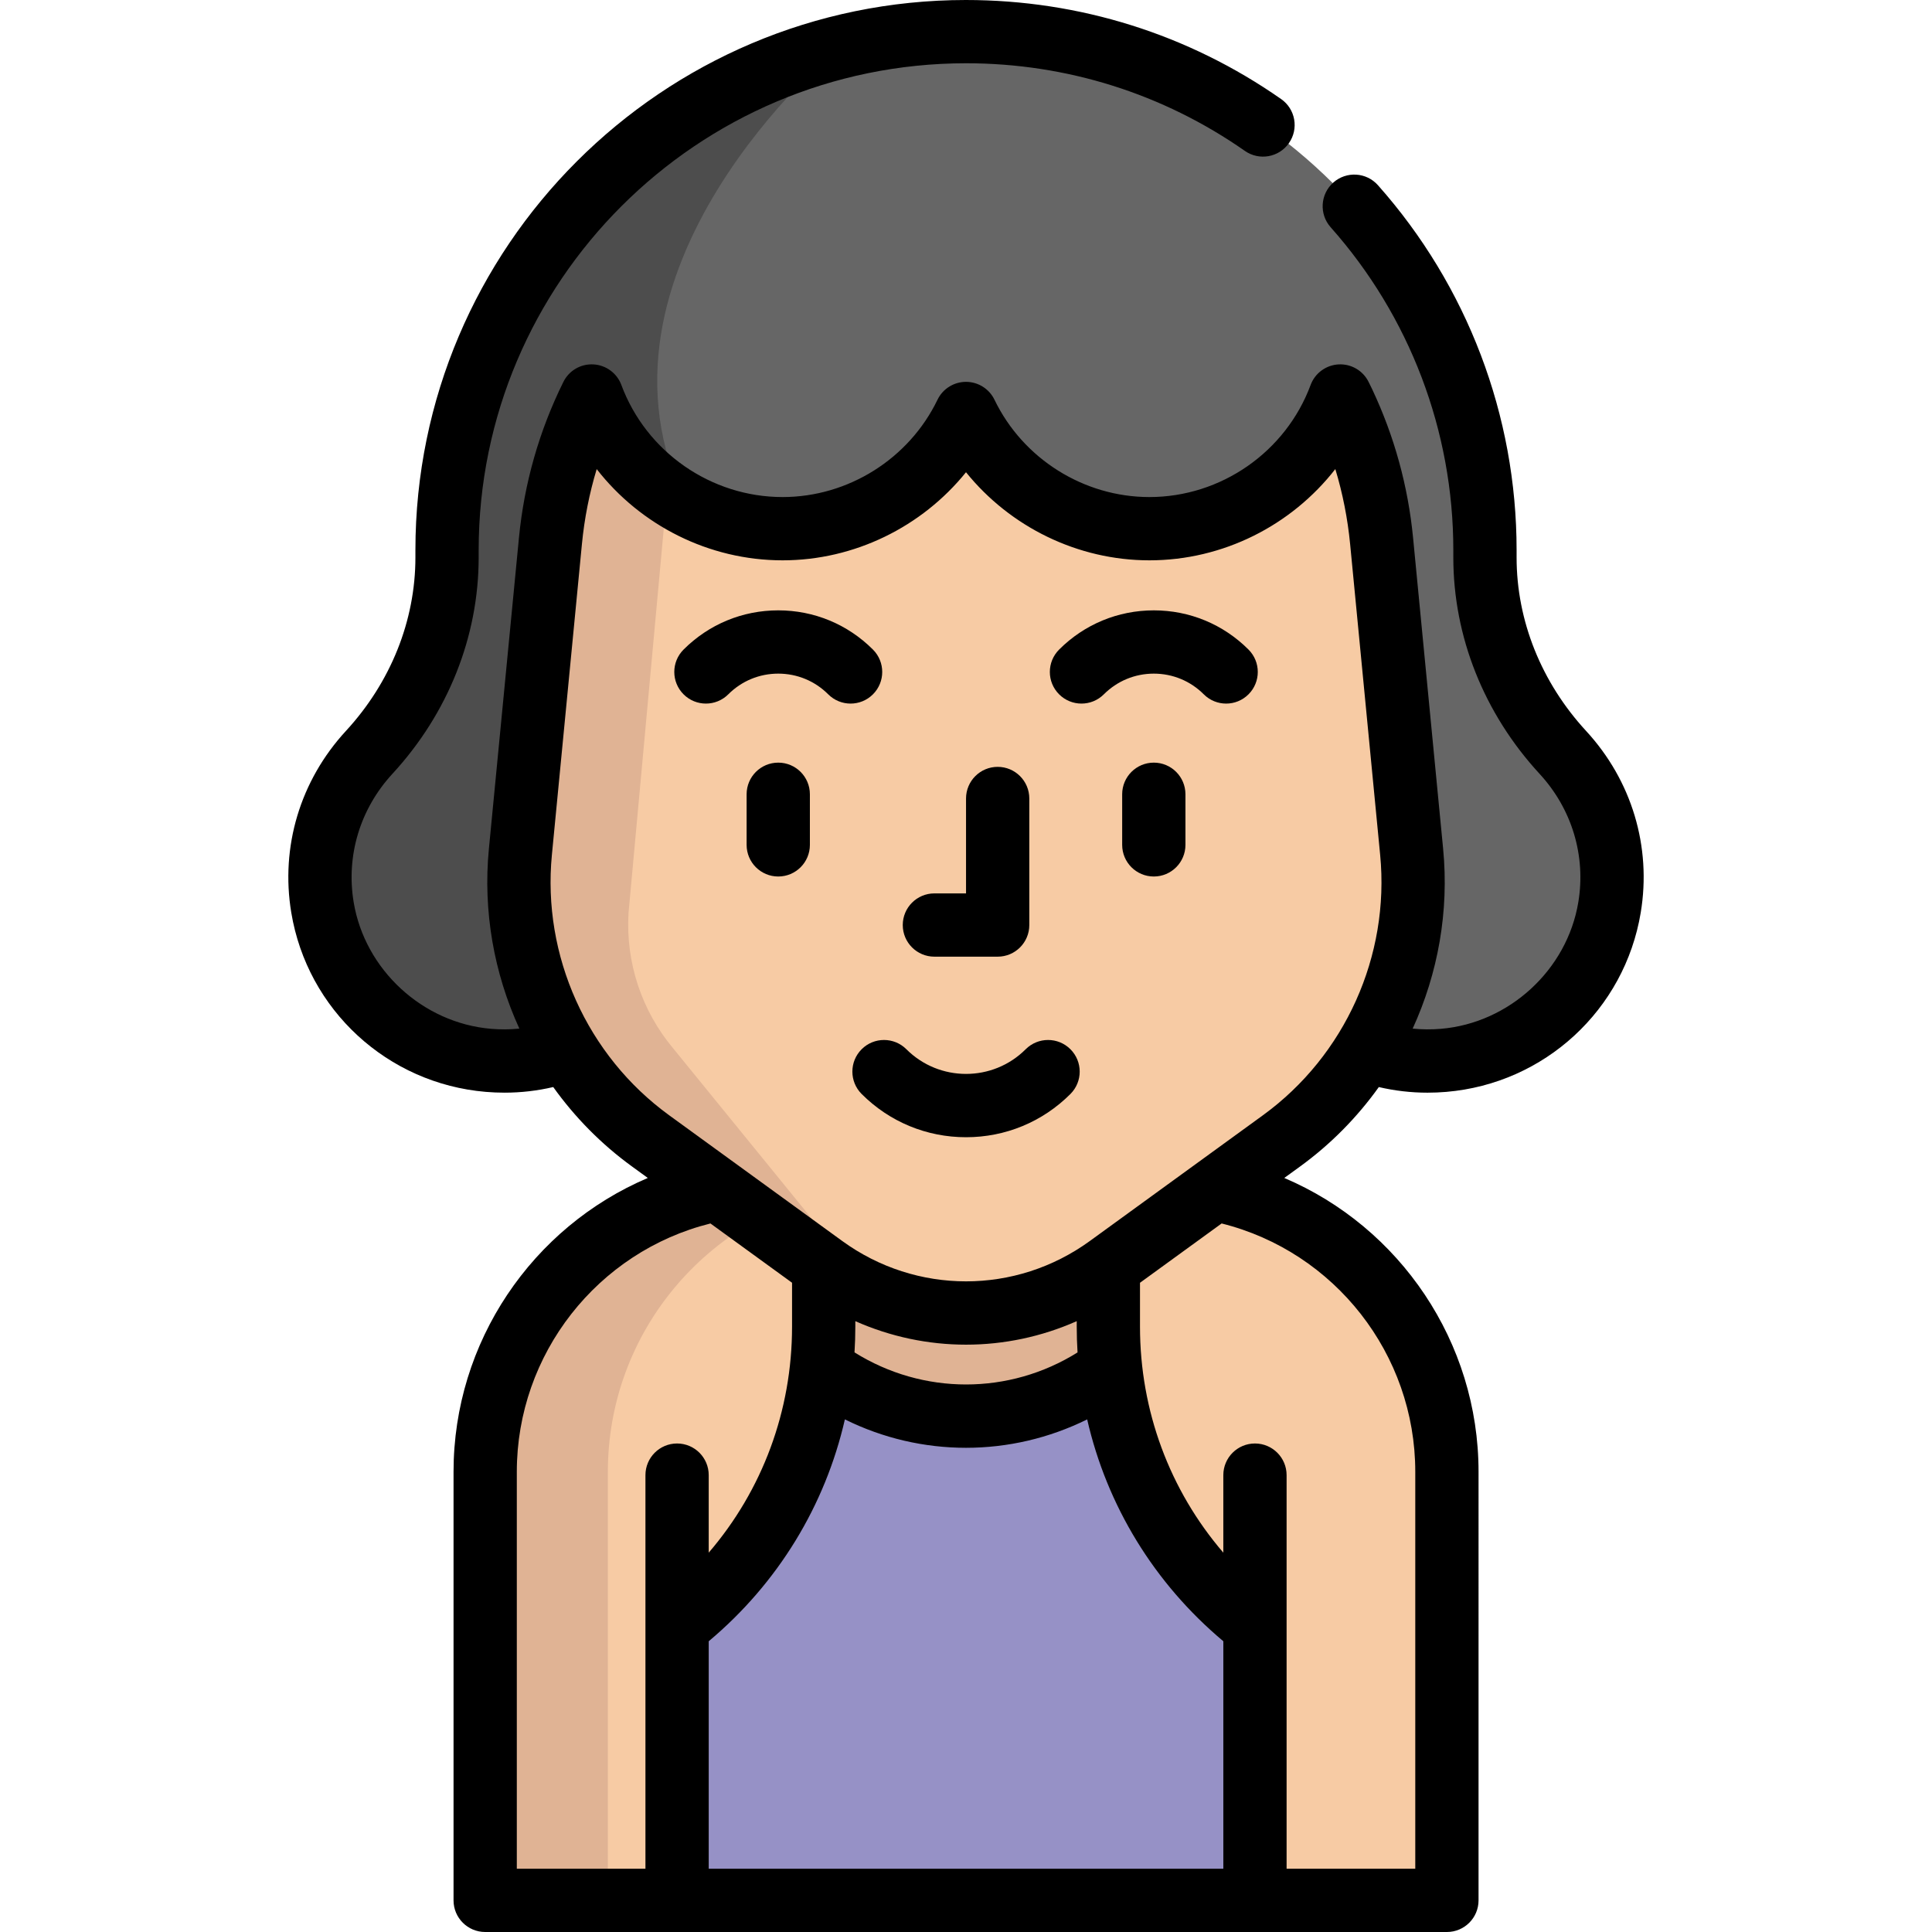 <?xml version="1.0" encoding="iso-8859-1"?>
<!-- Generator: Adobe Illustrator 19.0.0, SVG Export Plug-In . SVG Version: 6.00 Build 0)  -->
<svg version="1.1" id="Layer_1" xmlns="http://www.w3.org/2000/svg" xmlns:xlink="http://www.w3.org/1999/xlink" x="0px" y="0px"
	 viewBox="0 0 512 512" style="enable-background:new 0 0 512 512;" xml:space="preserve">
<path style="fill:#F7CBA4;" d="M321.982,315.247c35.078,6.83,61.56,37.738,61.56,74.817v113.578H128.673V390.064
	c0-37.079,26.482-67.987,61.56-74.817"/>
<path style="fill:#9691C6;" d="M332.679,430.982v72.66H179.534v-72.66c24.514-19.037,38.856-48.336,38.856-79.378v-36.352h75.443
	v36.352C293.834,382.646,308.165,411.945,332.679,430.982z"/>
<g>
	<path style="fill:#E0B394;" d="M222.65,315.247h-32.418c-35.078,6.83-61.56,37.738-61.56,74.817v113.578h32.418V390.064
		C161.09,352.985,187.572,322.077,222.65,315.247z"/>
	<path style="fill:#E0B394;" d="M217.78,362.592c0,0,53.556,16.779,76.058,0.436l0.592-0.436V302.43l-76.051,24.527L217.78,362.592z
		"/>
	<path style="fill:#E0B394;" d="M138.266,222.962c-13.861-0.615-24.894-12.05-24.894-26.057c0-14.398,11.67-26.079,26.079-26.079
		c1.297,0,2.571,0.089,3.823,0.279"/>
	<path style="fill:#E0B394;" d="M373.93,222.962c13.861-0.615,24.906-12.05,24.906-26.057c0-14.398-11.681-26.079-26.09-26.079
		c-1.297,0-2.582,0.101-3.823,0.279"/>
</g>
<path style="fill:#F7CBA4;" d="M218.375,335.69l-45.886-33.339c-24.248-17.617-37.366-46.751-34.483-76.585l7.959-82.361
	c5.482-56.725,53.15-100.009,110.139-100.009l0,0c56.989,0,104.657,43.284,110.139,100.009l7.959,82.361
	c2.883,29.834-10.234,58.966-34.483,76.585l-45.886,33.339C271.335,352.035,240.872,352.035,218.375,335.69z"/>
<path style="fill:#E0B394;" d="M166.561,241.999c-0.771,13.045,3.477,25.878,11.883,35.883l47.959,58.933
	c2.504,2.985,5.343,5.489,8.417,7.49c-5.768-2.012-11.313-4.896-16.444-8.619l-45.888-33.334
	c-24.246-17.617-37.358-46.748-34.474-76.584l7.948-82.363c5.433-56.172,52.226-99.164,108.487-99.98
	c-34.653,0.838-73.893,33.502-75.939,68.289L166.561,241.999z"/>
<path style="fill:#666666;" d="M426.639,240.512c-3.622,21.82-21.932,38.655-43.976,40.522c-7.3,0.615-14.308-0.38-20.691-2.683
	c9.569-15.482,14.04-33.882,12.229-52.572l-7.959-82.352c-1.33-13.749-5.131-26.705-10.955-38.454
	c-7.624,20.535-27.398,35.167-50.583,35.167c-21.396,0-39.885-12.464-48.604-30.528c-8.719,18.064-27.208,30.528-48.604,30.528
	c-9.256,0-17.975-2.336-25.587-6.45v-0.011c-11.458-6.17-20.412-16.376-24.995-28.706c-5.824,11.749-9.625,24.704-10.955,38.454
	L138,225.779c-1.811,18.69,2.66,37.09,12.229,52.572c-6.383,2.303-13.392,3.298-20.691,2.683
	c-22.044-1.867-40.354-18.702-43.976-40.522c-2.638-15.862,2.694-30.584,12.352-41.07c13.045-14.152,20.658-32.451,20.658-51.689
	v-1.934c0-64.153,44.054-118.044,103.546-133.169c10.854-2.761,22.234-4.237,33.949-4.237h0.067
	c75.879,0.022,137.495,61.537,137.495,137.406v1.934c0,19.238,7.613,37.537,20.658,51.689
	C423.945,209.928,429.277,224.65,426.639,240.512z"/>
<path style="fill:#4D4D4D;" d="M181.909,133.68c-11.458-6.171-20.412-16.376-24.995-28.706
	c-5.824,11.749-9.625,24.704-10.955,38.454L138,225.779c-1.811,18.69,2.66,37.09,12.229,52.572
	c-6.383,2.303-13.392,3.298-20.691,2.683c-22.044-1.867-40.354-18.702-43.976-40.522c-2.638-15.862,2.694-30.584,12.352-41.07
	c13.045-14.152,20.658-32.451,20.658-51.689v-1.934c0-64.153,44.054-118.044,103.546-133.169
	C220.955,13.612,151.38,71.651,181.909,133.68z"/>
<path d="M206.245,202.106c-4.631,0-8.384,3.754-8.384,8.384v13.41c0,4.63,3.753,8.384,8.384,8.384s8.384-3.754,8.384-8.384v-13.41
	C214.629,205.86,210.875,202.106,206.245,202.106z"/>
<path d="M305.772,161.75c-9.479,0-18.393,3.691-25.096,10.395c-3.275,3.274-3.275,8.583-0.001,11.857
	c3.274,3.273,8.583,3.274,11.856,0c3.537-3.537,8.24-5.484,13.241-5.484c5.002,0,9.704,1.947,13.24,5.484
	c1.638,1.638,3.783,2.456,5.929,2.456c2.145,0,4.291-0.818,5.928-2.456c3.275-3.274,3.275-8.583,0.001-11.857
	C324.165,165.441,315.252,161.75,305.772,161.75z"/>
<path d="M231.342,172.145c-6.704-6.704-15.616-10.395-25.097-10.395c-9.479,0-18.392,3.691-25.096,10.395
	c-3.274,3.274-3.274,8.583,0.001,11.857c3.273,3.274,8.582,3.273,11.856,0c3.536-3.537,8.237-5.484,13.239-5.484
	c5.002,0,9.704,1.947,13.24,5.484c1.638,1.638,3.783,2.456,5.929,2.456c2.145,0,4.291-0.818,5.928-2.456
	C234.616,180.728,234.616,175.419,231.342,172.145z"/>
<path d="M305.772,202.106c-4.631,0-8.384,3.754-8.384,8.384v13.41c0,4.63,3.753,8.384,8.384,8.384c4.631,0,8.384-3.754,8.384-8.384
	v-13.41C314.155,205.86,310.402,202.106,305.772,202.106z"/>
<path d="M271.817,278.061c-8.716,8.717-22.9,8.717-31.616,0c-3.275-3.274-8.583-3.274-11.857,0s-3.274,8.582,0,11.856
	c7.39,7.39,17.215,11.459,27.666,11.459s20.275-4.07,27.666-11.459c3.274-3.274,3.274-8.582,0-11.856
	C280.4,274.787,275.091,274.787,271.817,278.061z"/>
<path d="M247.625,253.527h16.768c4.631,0,8.384-3.754,8.384-8.384v-33.535c0-4.63-3.753-8.384-8.384-8.384
	c-4.631,0-8.384,3.754-8.384,8.384v25.152h-8.384c-4.631,0-8.384,3.754-8.384,8.384
	C239.241,249.774,242.995,253.527,247.625,253.527z"/>
<path d="M420.352,193.73c-11.891-12.899-18.438-29.237-18.438-46.007v-1.934c0-35.682-13.05-70.025-36.744-96.704
	c-3.072-3.461-8.37-3.776-11.836-0.701c-3.462,3.074-3.776,8.374-0.701,11.836c20.966,23.608,32.513,53.996,32.513,85.57v1.934
	c0,20.993,8.125,41.368,22.874,57.369c8.563,9.296,12.297,21.694,10.248,34.017c-2.97,17.899-18.283,32.005-36.409,33.54
	c-2.526,0.212-5.025,0.184-7.487-0.055c6.731-14.695,9.672-31.122,8.073-47.652l-7.958-82.363
	c-1.324-13.706-4.954-26.932-10.838-39.412l-0.927-1.9c-1.471-3.015-4.588-4.863-7.948-4.698c-3.35,0.165-6.28,2.312-7.447,5.456
	c-6.594,17.765-23.764,29.701-42.723,29.701c-17.377,0-33.492-10.122-41.054-25.789c-1.398-2.899-4.332-4.74-7.55-4.74
	c-3.218,0-6.152,1.841-7.55,4.74c-7.562,15.665-23.677,25.789-41.055,25.789c-18.958,0-36.127-11.936-42.723-29.701
	c-1.165-3.137-4.081-5.281-7.422-5.455c-3.37-0.179-6.465,1.654-7.949,4.651c-6.415,12.957-10.378,26.871-11.778,41.361
	l-7.958,82.359c-1.597,16.531,1.345,32.956,8.075,47.652c-2.465,0.24-4.965,0.269-7.495,0.057
	c-18.128-1.535-33.443-15.641-36.414-33.543c-2.049-12.322,1.687-24.719,10.247-34.012c14.752-16.004,22.877-36.379,22.877-57.371
	v-1.934c0-71.122,57.92-129,129.177-129.022c26.601,0.008,52.149,8.041,73.882,23.229c3.795,2.653,9.021,1.726,11.674-2.069
	s1.726-9.022-2.07-11.675C314.959,9.087,286.091,0.009,255.965,0c-80.437,0.023-145.877,65.424-145.877,145.789v1.934
	c0,16.769-6.547,33.108-18.44,46.009c-12.09,13.125-17.359,30.666-14.457,48.123c4.276,25.762,25.47,45.295,51.543,47.503
	c1.666,0.141,3.324,0.21,4.973,0.21c4.379,0,8.69-0.505,12.906-1.489c5.714,7.989,12.717,15.126,20.856,21.036l4.205,3.055
	c-30.636,13.041-51.481,43.46-51.481,77.868v113.578c0,4.63,3.753,8.384,8.384,8.384h254.869c4.631,0,8.384-3.754,8.384-8.384
	V390.039c0-34.408-20.846-64.827-51.482-77.868l4.206-3.055c8.135-5.91,15.133-13.044,20.846-21.032
	c4.211,0.981,8.519,1.486,12.894,1.486c1.65,0,3.31-0.07,4.975-0.21c26.07-2.208,47.264-21.742,51.538-47.499
	C437.713,224.4,432.444,206.86,420.352,193.73z M136.961,390.039c0-31.211,21.378-58.331,51.315-65.809l21.625,15.709v11.639
	c0,22.337-7.888,43.375-22.083,59.893v-20.549c0-4.63-3.753-8.384-8.384-8.384s-8.384,3.754-8.384,8.384v104.311h-34.089
	C136.961,495.232,136.961,390.039,136.961,390.039z M324.195,495.232H187.818v-60.283c18.349-15.387,30.853-35.945,36.085-58.794
	c10.117,5.011,21.103,7.526,32.097,7.526c10.991,0,21.981-2.515,32.111-7.526c5.233,22.848,17.736,43.406,36.085,58.793v60.284
	H324.195z M285.56,358.407c-18.11,11.326-40.988,11.325-59.105-0.012c0.139-2.259,0.214-4.532,0.214-6.817v-1.459
	c9.342,4.147,19.338,6.232,29.339,6.231c9.997,0,19.993-2.085,29.337-6.23v1.458C285.344,353.867,285.42,356.143,285.56,358.407z
	 M375.062,390.039v105.194h-34.1V390.922c0-4.63-3.753-8.384-8.384-8.384c-4.631,0-8.384,3.754-8.384,8.384v20.549
	c-14.195-16.518-22.083-37.556-22.083-59.893v-11.631l21.635-15.717C353.685,331.707,375.062,358.827,375.062,390.039z
	 M334.699,295.549l-45.886,33.334c-19.624,14.253-45.988,14.253-65.601,0l-45.889-33.335
	c-21.749-15.796-33.653-42.232-31.068-68.993l7.959-82.364c0.656-6.791,1.967-13.435,3.916-19.876
	c11.623,14.933,29.751,24.178,49.266,24.178c19.006,0,36.907-8.849,48.604-23.346c11.698,14.497,29.598,23.346,48.603,23.346
	c19.519,0,37.649-9.248,49.271-24.186c1.953,6.449,3.266,13.098,3.923,19.884l7.958,82.363
	C368.342,253.314,356.442,279.751,334.699,295.549z"/>
<g>
</g>
<g>
</g>
<g>
</g>
<g>
</g>
<g>
</g>
<g>
</g>
<g>
</g>
<g>
</g>
<g>
</g>
<g>
</g>
<g>
</g>
<g>
</g>
<g>
</g>
<g>
</g>
<g>
</g>
</svg>
